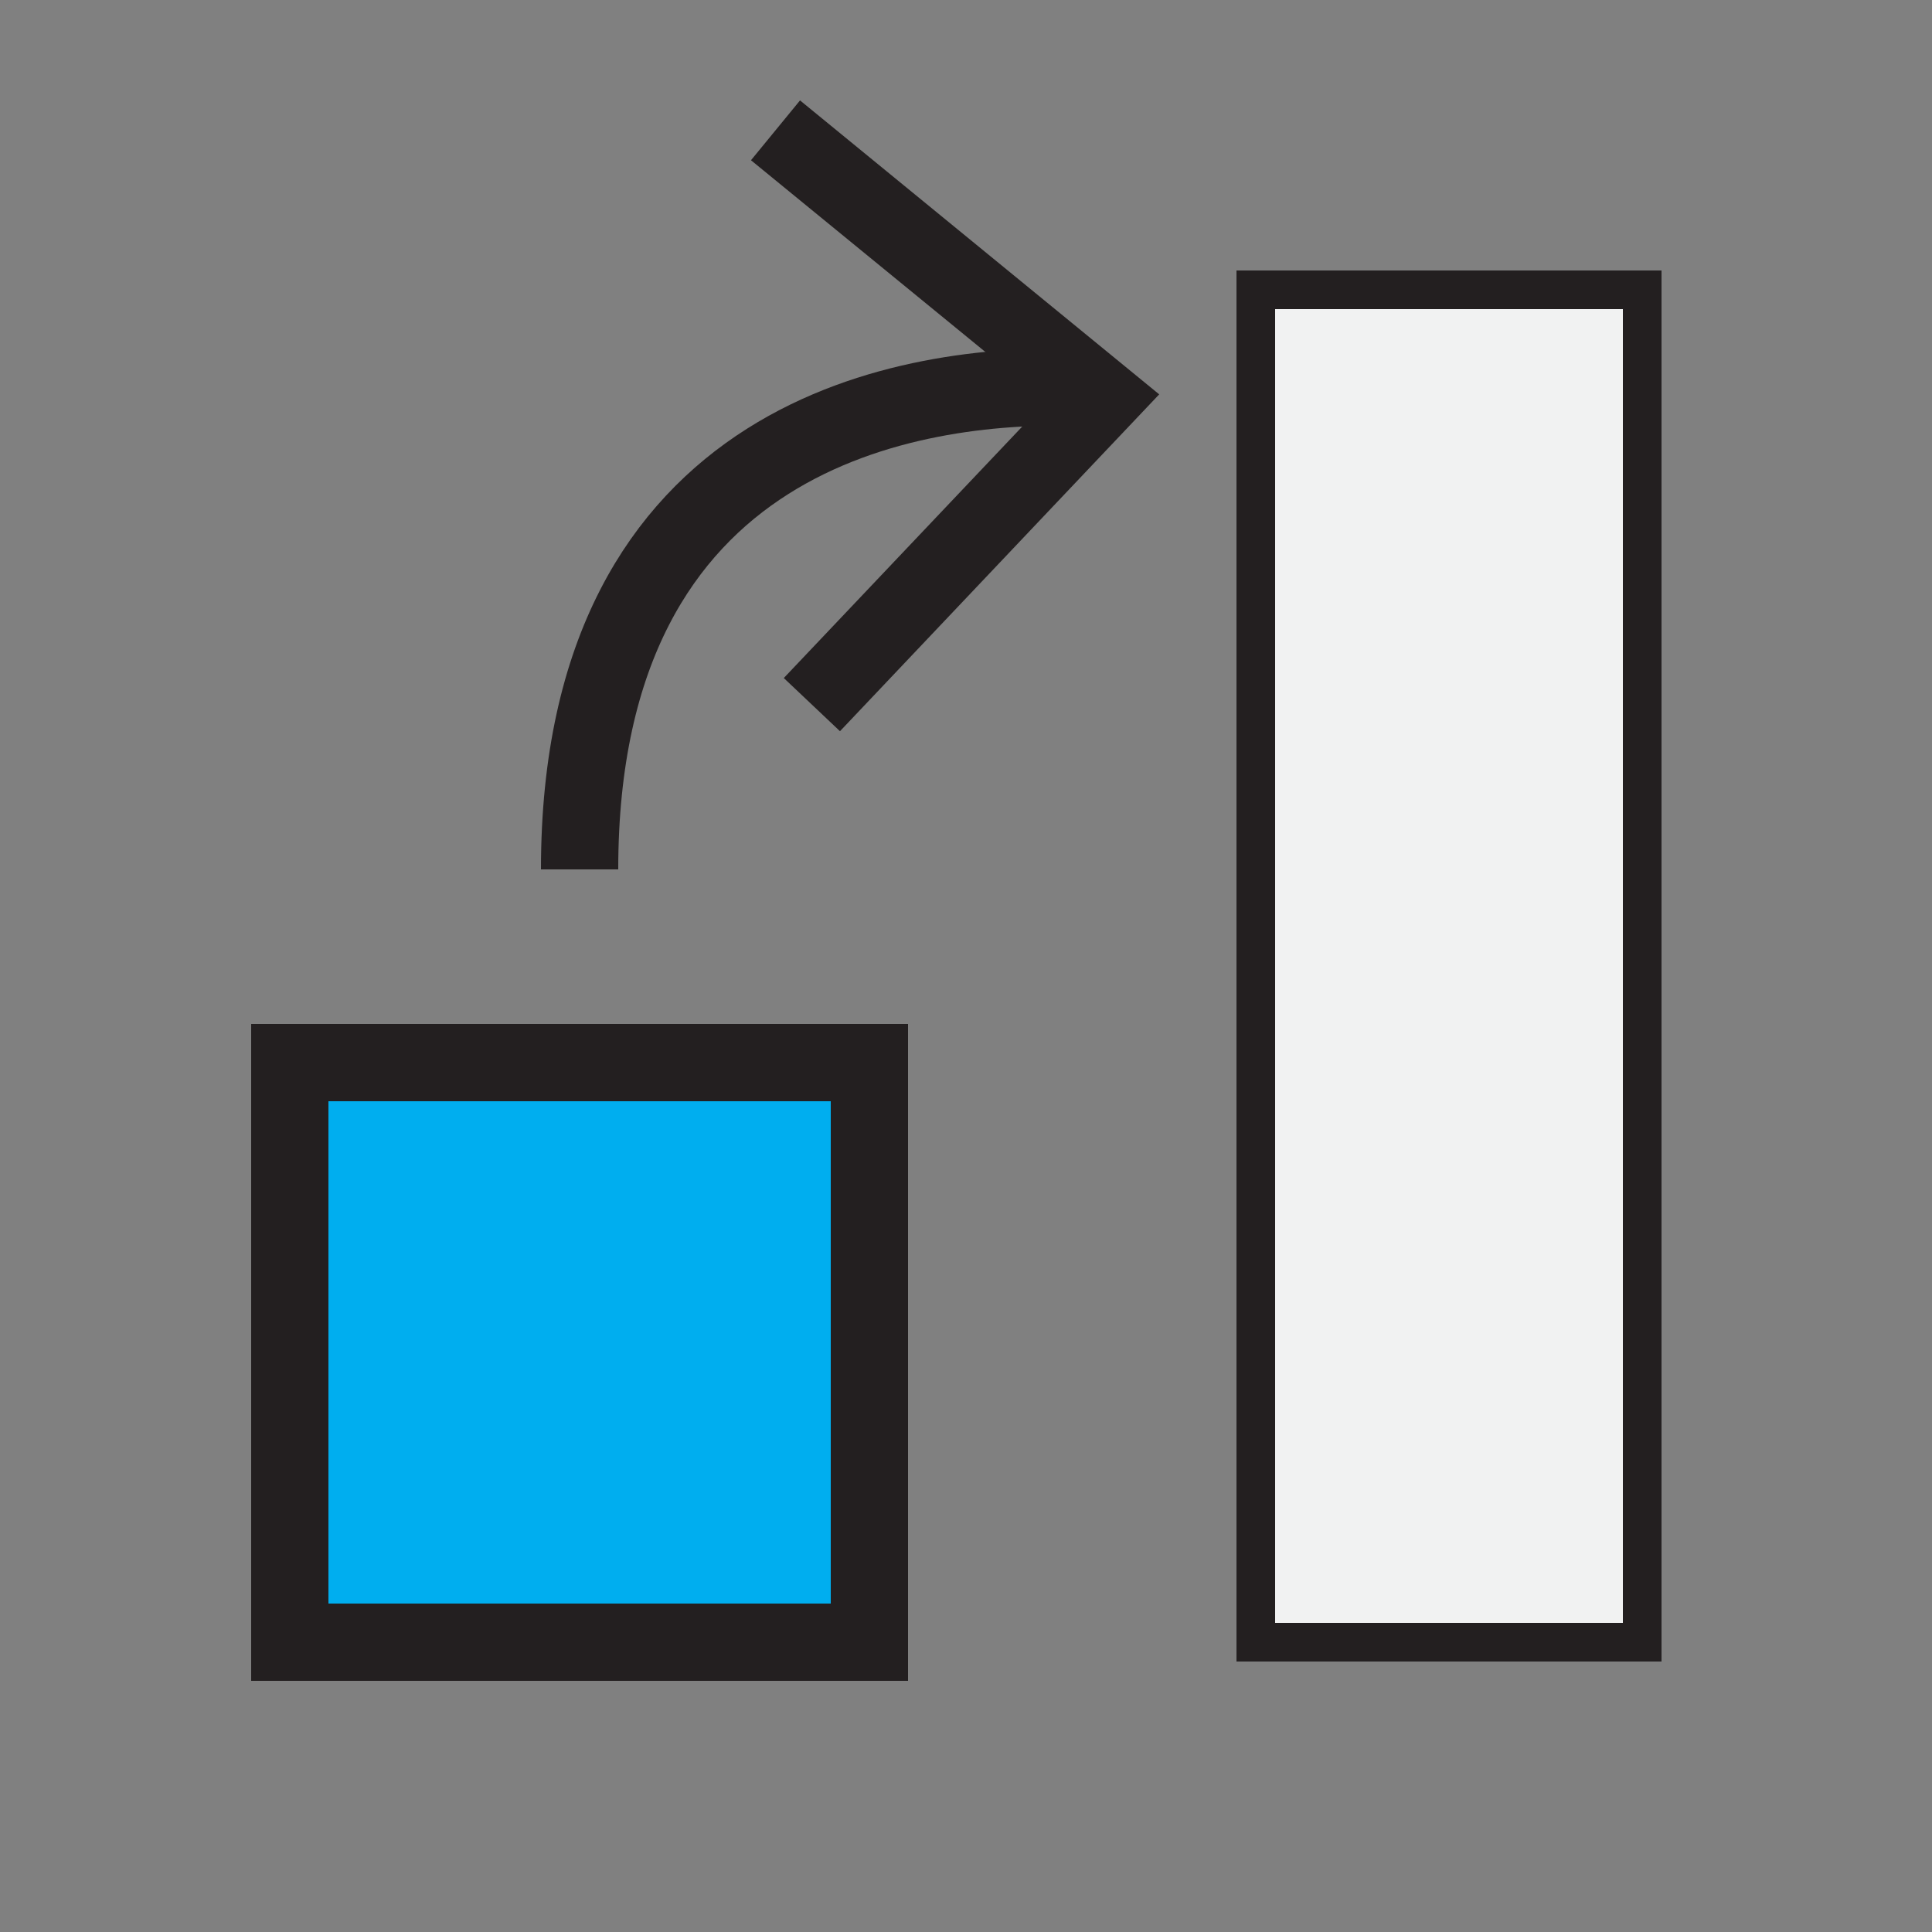 <svg id="eec04afe-69e4-4481-bb7c-44d24411f367" data-name="Layer 1" xmlns="http://www.w3.org/2000/svg" viewBox="0 0 1000 1000"><rect x="0" y="0" width="1000" height="1000" fill="#808080" stroke="none"/><title>Tool icons</title><rect x="150" y="550" width="300" height="300" style="fill:#00aeef;stroke:#231f20;stroke-miterlimit:10;stroke-width:40px"/><rect x="650" y="150" width="200" height="700" style="fill:#f1f2f2;stroke:#231f20;stroke-miterlimit:10;stroke-width:20px"/><path d="M300,450c0-228.29,173.73-251.54,256.78-249.61" style="fill:none;stroke:#231f20;stroke-miterlimit:10;stroke-width:40px"/><polygon points="434.77 378.47 405.69 350.95 541.39 207.83 388.71 82.94 414.09 51.97 600 204.12 434.77 378.47" style="fill:#231f20"/></svg>